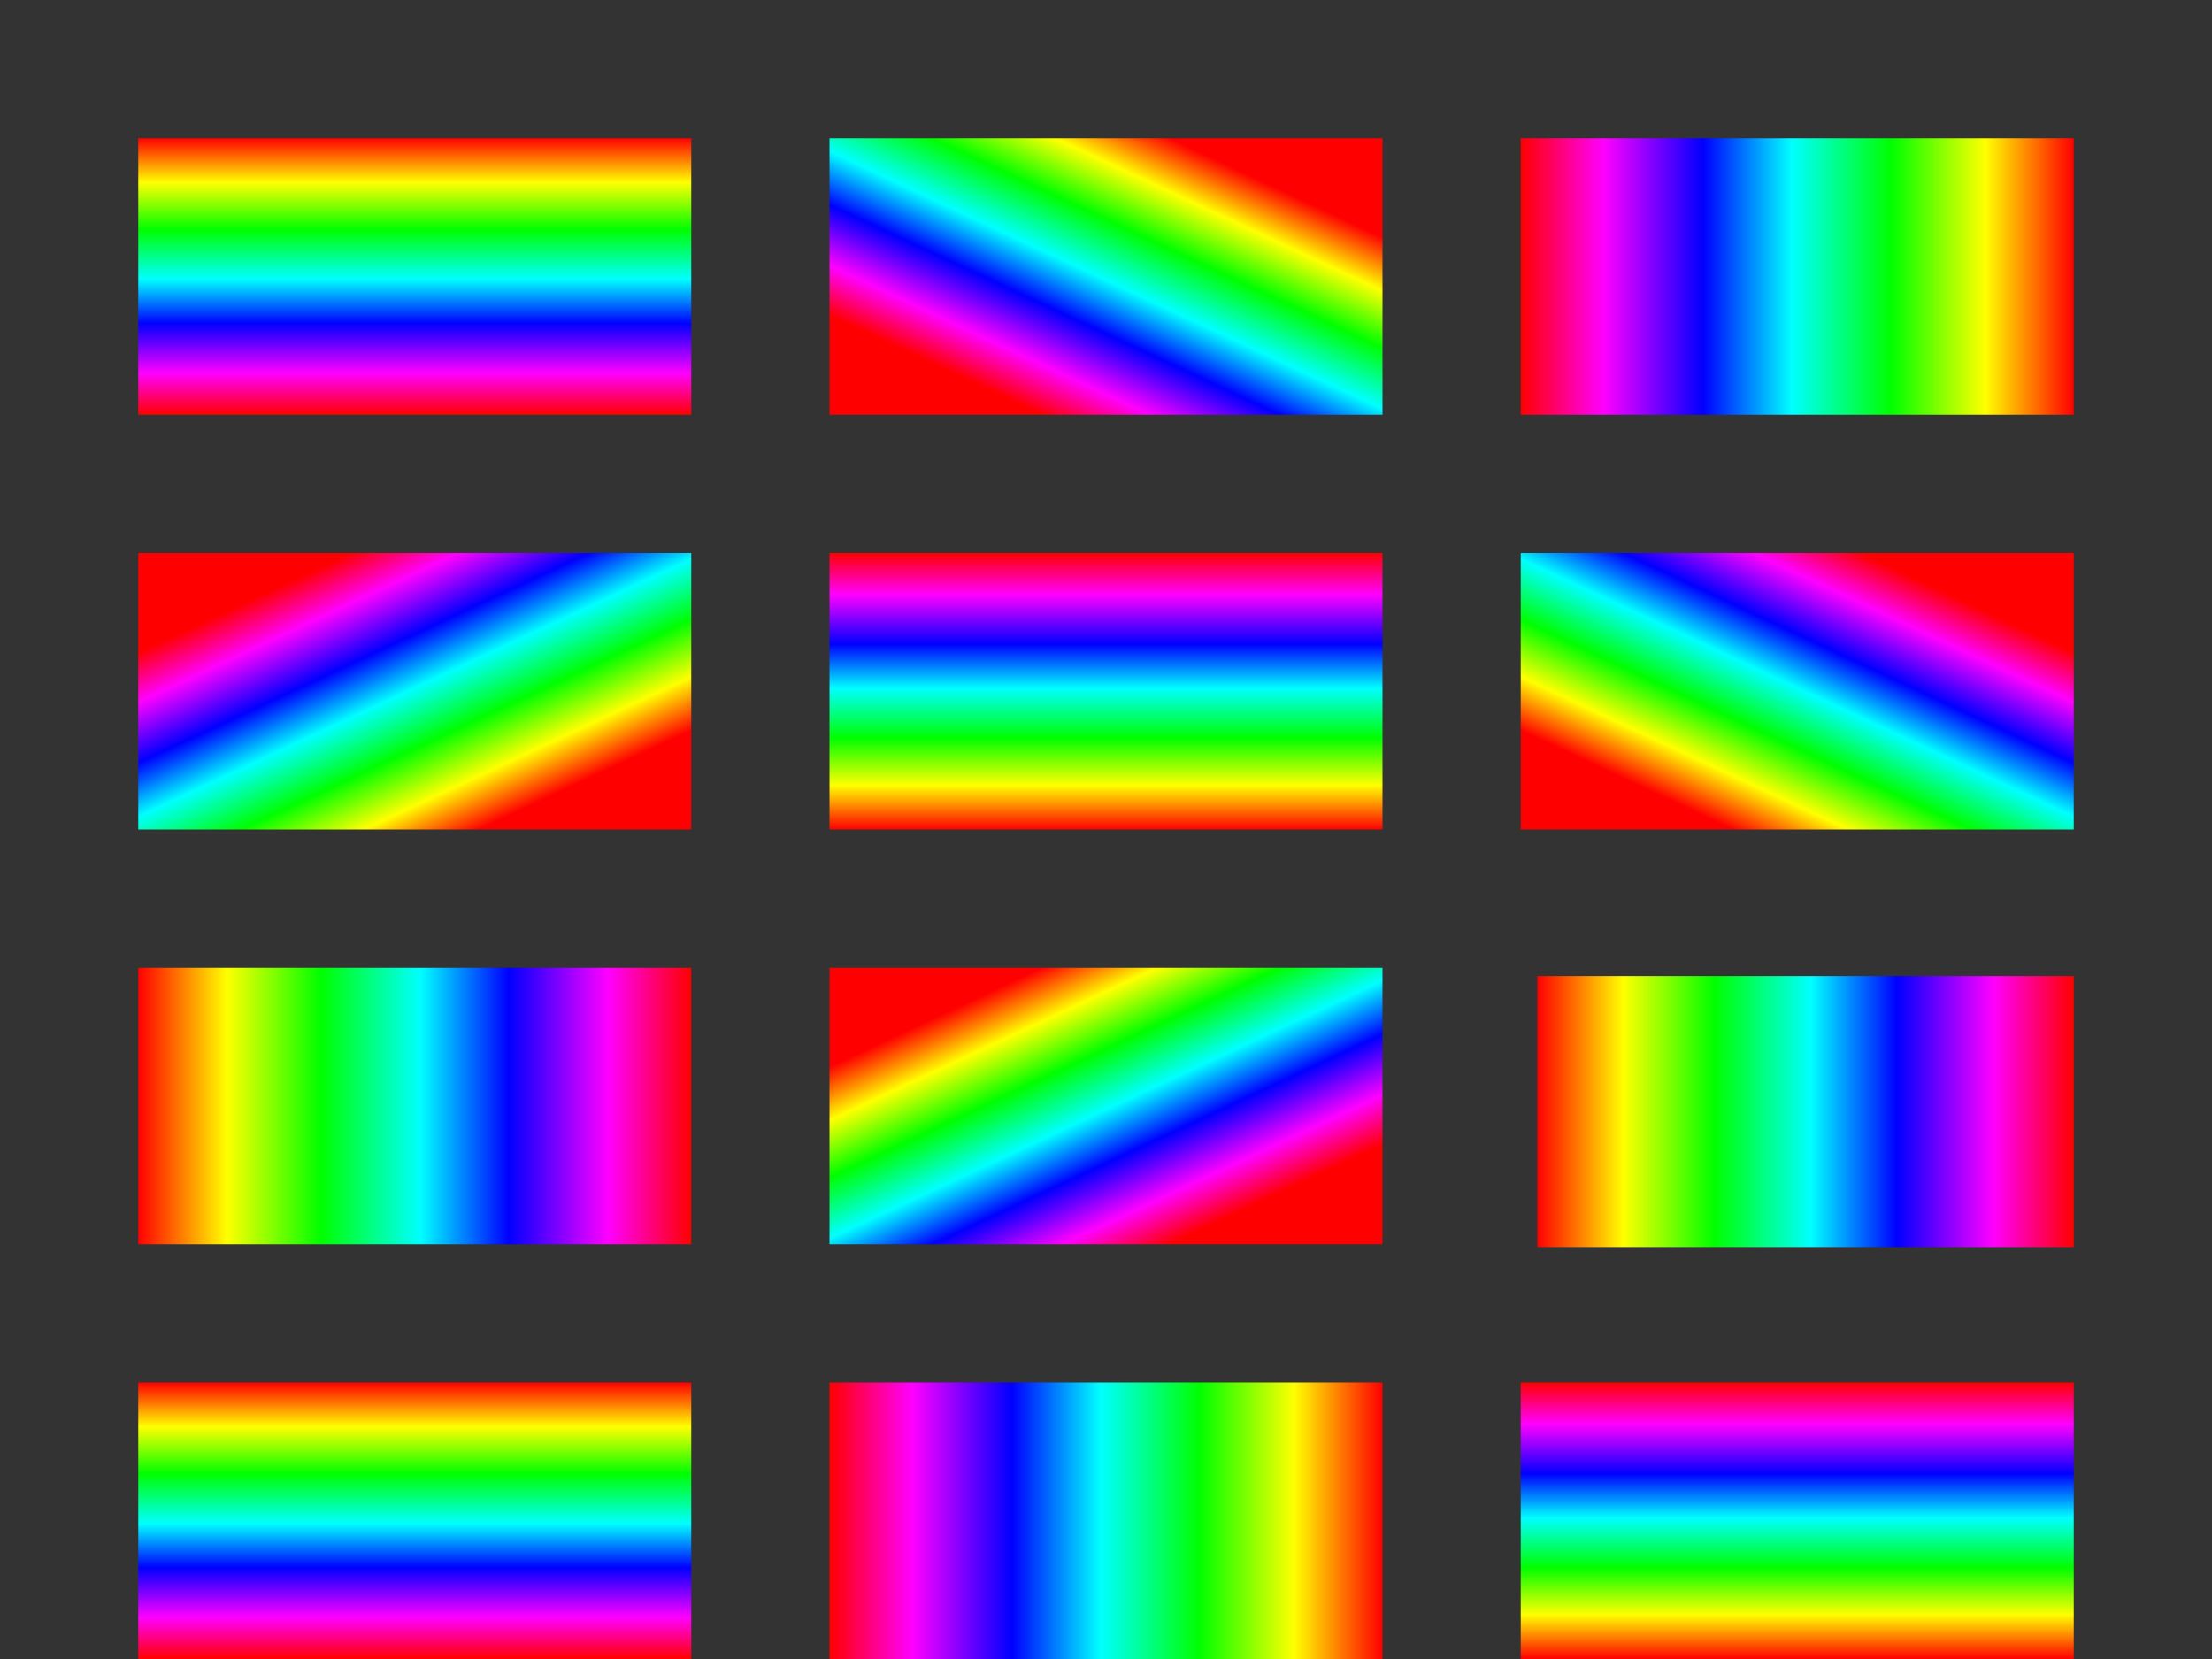 <svg xmlns="http://www.w3.org/2000/svg" xmlns:xlink="http://www.w3.org/1999/xlink" preserveAspectRatio="none" width="800" height="600" viewBox="0 0 800 600">
  <rect x="0" y="0" width="800" height="600" fill="#333333" stroke="none"/>
  <defs>
    <style>

      .cls-3 {
        fill: url(#linear-gradient-1);
      }

      .cls-4 {
        fill: url(#linear-gradient-2);
      }

      .cls-5 {
        fill: url(#linear-gradient-3);
      }

      .cls-6 {
        fill: url(#linear-gradient-4);
      }

      .cls-7 {
        fill: url(#linear-gradient-5);
      }

      .cls-8 {
        fill: url(#linear-gradient-6);
      }

      .cls-9 {
        fill: url(#linear-gradient-7);
      }

      .cls-10 {
        fill: url(#linear-gradient-8);
      }

      .cls-11 {
        fill: url(#linear-gradient-9);
      }

      .cls-12 {
        fill: url(#linear-gradient-10);
      }

      .cls-13 {
        fill: url(#linear-gradient-11);
      }

      .cls-14 {
        fill: url(#linear-gradient-12);
      }
    </style>

    <linearGradient id="linear-gradient-1" gradientUnits="userSpaceOnUse" x1="150" y1="150" x2="150" y2="50">
      <stop offset="0" stop-color="red"/>
      <stop offset="0.15" stop-color="#f0f"/>
      <stop offset="0.33" stop-color="blue"/>
      <stop offset="0.49" stop-color="aqua"/>
      <stop offset="0.67" stop-color="lime"/>
      <stop offset="0.84" stop-color="#ff0"/>
      <stop offset="1" stop-color="red"/>
    </linearGradient>
    <linearGradient id="linear-gradient-2" x1="376.685" x2="423.315" xlink:href="#linear-gradient-1"/>
    <linearGradient id="linear-gradient-3" x1="550" y1="100" x2="750" y2="100" xlink:href="#linear-gradient-1"/>
    <linearGradient id="linear-gradient-4" x1="126.685" y1="200" x2="173.315" y2="300" xlink:href="#linear-gradient-1"/>
    <linearGradient id="linear-gradient-5" x1="400" y1="200" x2="400" y2="300" xlink:href="#linear-gradient-1"/>
    <linearGradient id="linear-gradient-6" x1="673.315" y1="200" x2="626.685" y2="300" xlink:href="#linear-gradient-1"/>
    <linearGradient id="linear-gradient-7" x1="250" y1="400" x2="50" y2="400" xlink:href="#linear-gradient-1"/>
    <linearGradient id="linear-gradient-8" x1="423.315" y1="450" x2="376.685" y2="350" xlink:href="#linear-gradient-1"/>
    <linearGradient id="linear-gradient-9" x1="750" y1="402" x2="556" y2="402" xlink:href="#linear-gradient-1"/>
    <linearGradient id="linear-gradient-10" y1="600" y2="500" xlink:href="#linear-gradient-1"/>
    <linearGradient id="linear-gradient-11" x1="300" y1="550" x2="500" y2="550" xlink:href="#linear-gradient-1"/>
    <linearGradient id="linear-gradient-12" x1="650" y1="500" x2="650" y2="600" xlink:href="#linear-gradient-1"/>
  </defs>
  <rect x="50" y="50" width="200" height="100" class="cls-3"/>
  <rect x="300" y="50" width="200" height="100" class="cls-4"/>
  <rect x="550" y="50" width="200" height="100" class="cls-5"/>
  <rect x="50" y="200" width="200" height="100" class="cls-6"/>
  <rect x="300" y="200" width="200" height="100" class="cls-7"/>
  <rect x="550" y="200" width="200" height="100" class="cls-8"/>
  <rect x="50" y="350" width="200" height="100" class="cls-9"/>
  <rect x="300" y="350" width="200" height="100" class="cls-10"/>
  <rect x="556" y="353" width="194" height="98" class="cls-11"/>
  <rect x="50" y="500" width="200" height="100" class="cls-12"/>
  <rect x="300" y="500" width="200" height="100" class="cls-13"/>
  <rect x="550" y="500" width="200" height="100" class="cls-14"/>
</svg>
